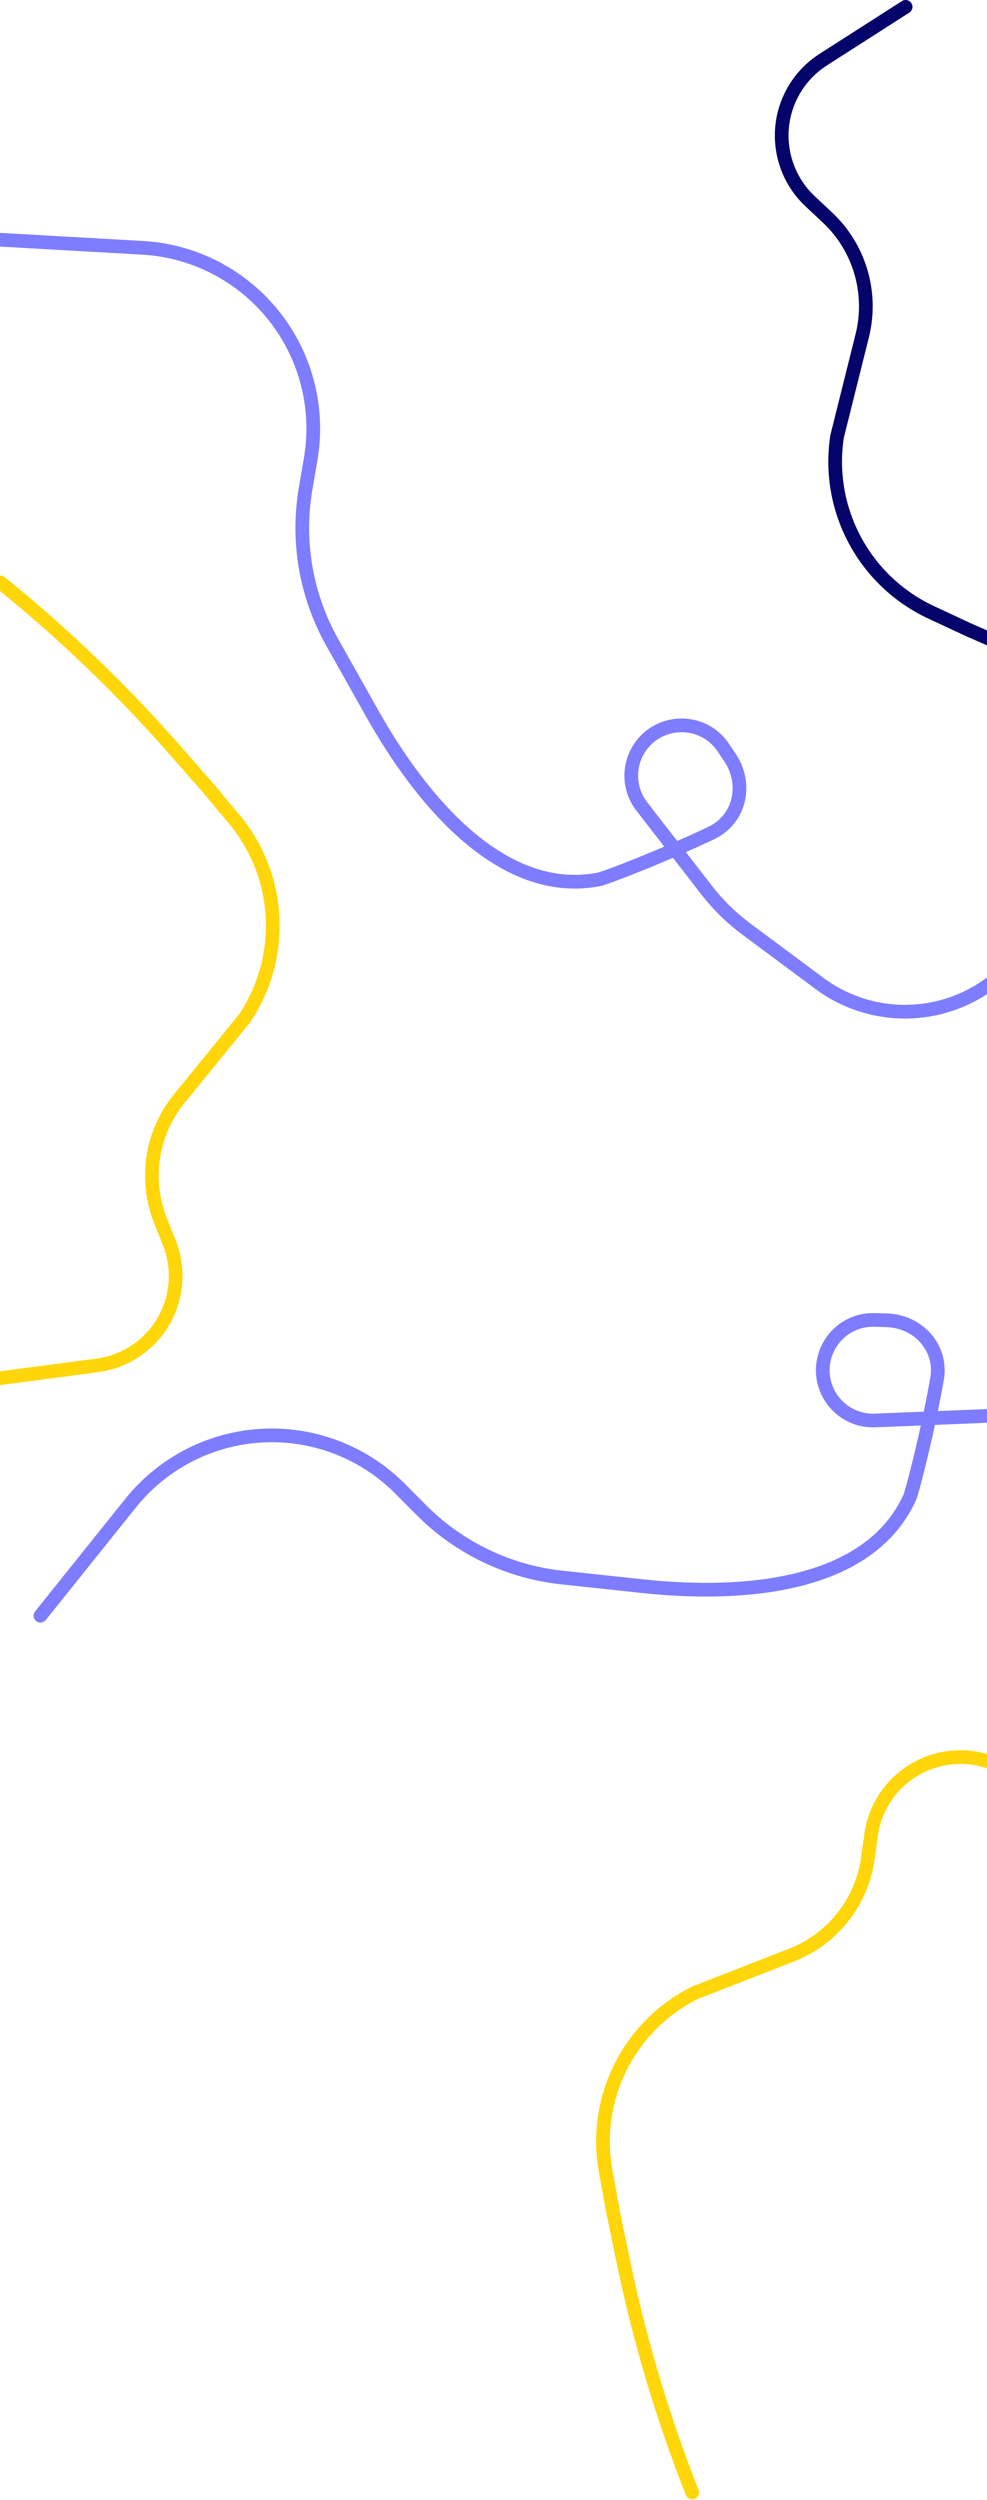 <svg width="1440" height="3646" viewBox="0 0 1440 3646" fill="none" xmlns="http://www.w3.org/2000/svg">
<path d="M-2 349.5L207.998 361.42C266.039 364.714 321.37 387.073 365.406 425.026V425.026C435.58 485.508 468.921 578.346 453.26 669.654L445.937 712.349C432.716 789.428 446.421 868.708 484.75 936.876L542.974 1040.43C613.891 1166.56 731.939 1310 874 1282.5V1282.5C882.805 1280.8 967.099 1248.57 1037.97 1214.75C1079.99 1194.69 1090.88 1143.17 1064.86 1104.56L1055.21 1090.25C1025.01 1045.44 958.36 1047.55 931.059 1094.19V1094.19C915.921 1120.05 918.031 1152.52 936.39 1176.2L1030.74 1297.92C1047.5 1319.54 1067.13 1338.77 1089.09 1355.1L1188.5 1429L1195.48 1434.19C1269.91 1489.52 1371.88 1489.24 1446 1433.5V1433.5" stroke="#7E7DFF" stroke-width="20" stroke-linecap="round"/>
<path d="M59 2356.43L190.535 2192.29C226.89 2146.93 277.201 2114.83 333.662 2100.98V2100.98C423.637 2078.91 518.597 2105.61 583.884 2171.34L614.411 2202.07C669.524 2257.56 742.051 2292.39 819.811 2300.72L937.934 2313.36C1081.81 2328.77 1267.13 2315.83 1327.15 2184.17V2184.17C1330.87 2176.01 1353.52 2088.65 1367.08 2011.31C1375.13 1965.45 1339.48 1926.69 1292.93 1925.48L1275.68 1925.04C1221.65 1923.64 1184.72 1979.16 1206.87 2028.45V2028.45C1219.15 2055.78 1246.82 2072.9 1276.76 2071.69L1430.63 2065.44C1457.97 2064.34 1485.02 2059.51 1511.05 2051.09L1628.92 2012.99L1637.2 2010.32C1725.45 1981.79 1784.37 1898.57 1781.97 1805.86V1805.86" stroke="#7E7DFF" stroke-width="20" stroke-linecap="round"/>
<path d="M0.5 2010L142.014 1991.32C165.879 1988.17 188.422 1978.52 207.184 1963.44V1963.44C252.235 1927.23 268.355 1865.84 246.909 1812.17L234.249 1780.48C210.331 1720.62 220.727 1652.49 261.412 1602.49L357 1485V1485C416.869 1395.49 410.564 1277.23 341.517 1194.6L303 1148.5L254.566 1093.31C176.998 1004.93 91.998 923.364 0.5 849.5V849.5" stroke="#FFD60A" stroke-width="20" stroke-linecap="round"/>
<path d="M1582.8 2625.87L1450.51 2572.25C1428.2 2563.21 1403.84 2560.46 1380.08 2564.32V2564.32C1323.02 2573.57 1278.7 2618.99 1270.85 2676.26L1266.21 2710.06C1257.46 2773.93 1214.78 2828.04 1154.71 2851.44L1013.58 2906.42V2906.42C917.329 2954.7 864.425 3060.66 883.674 3166.61L894.411 3225.71L909.285 3297.61C933.106 3412.77 966.752 3525.67 1009.85 3635.07V3635.07" stroke="#FFD60A" stroke-width="20" stroke-linecap="round"/>
<path d="M1321.26 10L1201.05 86.974C1180.78 99.956 1164.46 118.253 1153.87 139.872V139.872C1128.44 191.78 1139.9 254.204 1182.1 293.705L1207.01 317.023C1254.07 361.079 1273.57 427.176 1257.95 489.722L1221.26 636.672V636.672C1205.03 743.127 1260.93 847.535 1358.52 893.056L1412.96 918.449L1480.24 947.863C1587.98 994.971 1699.56 1032.76 1813.76 1060.81V1060.81" stroke="#05046A" stroke-width="20" stroke-linecap="round"/>
</svg>
